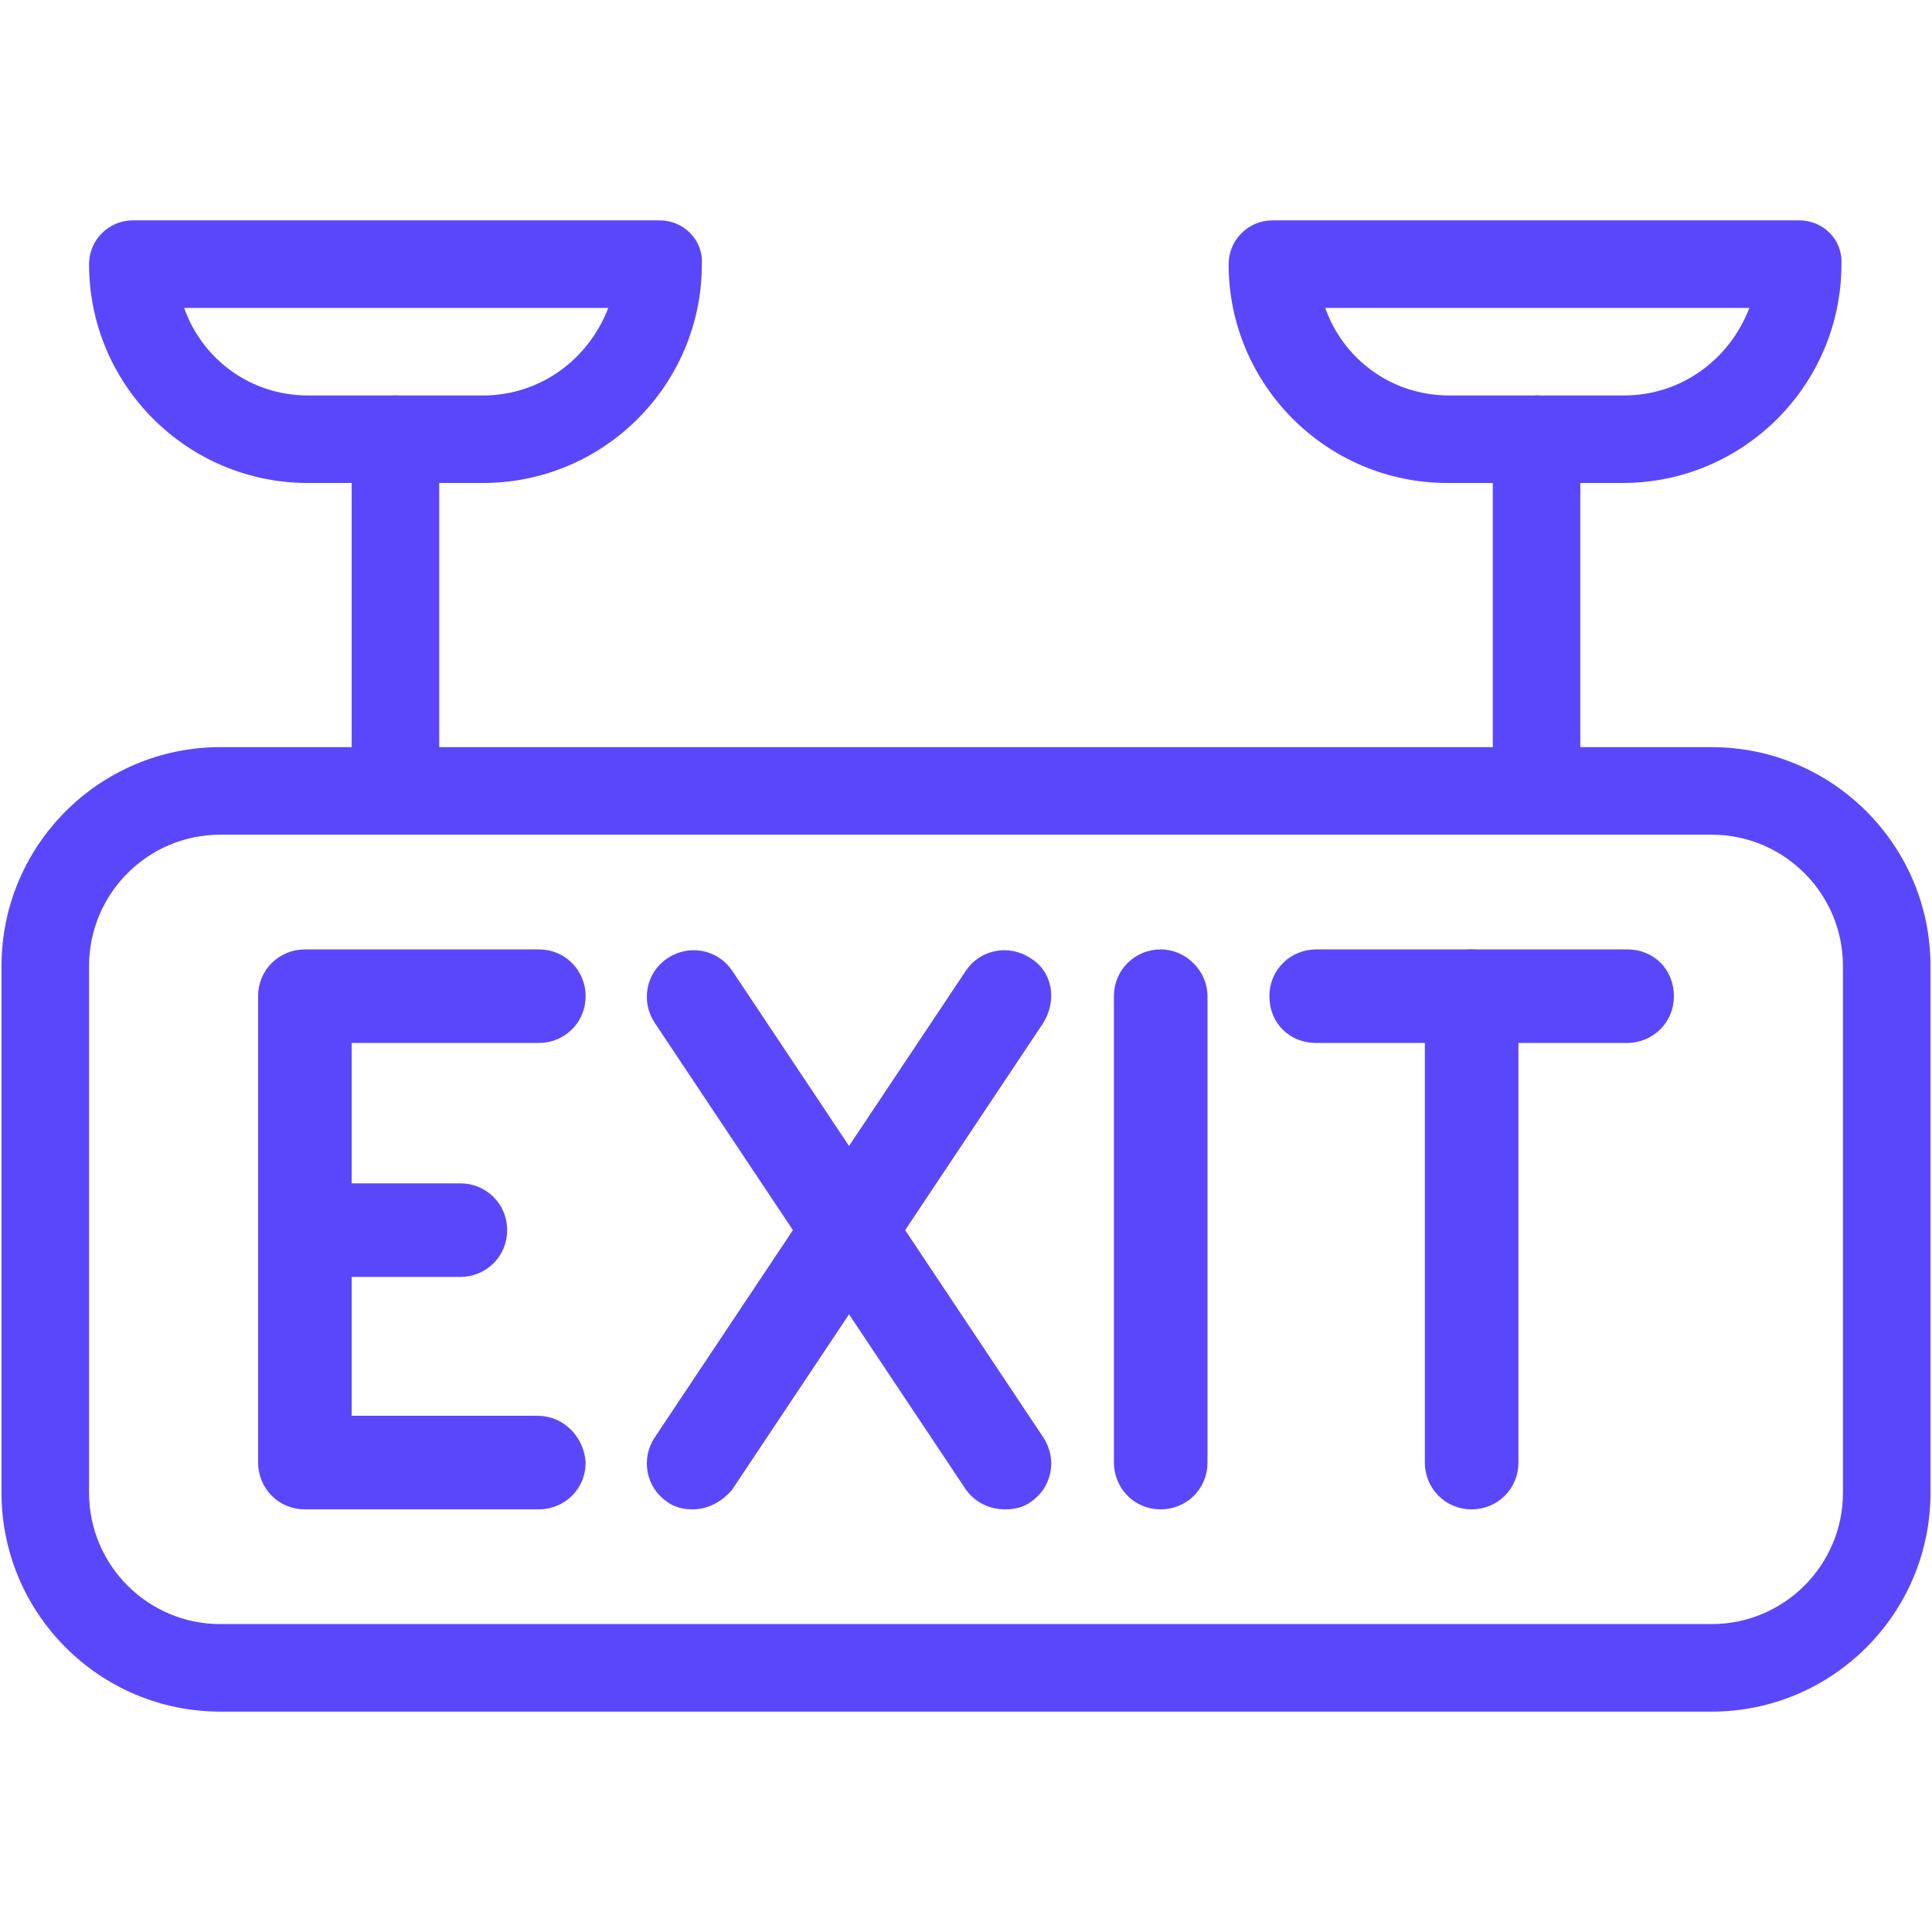 <?xml version="1.0" encoding="utf-8"?>
<!-- Generator: Adobe Illustrator 24.0.0, SVG Export Plug-In . SVG Version: 6.00 Build 0)  -->
<svg version="1.1" id="Capa_1" xmlns="http://www.w3.org/2000/svg" xmlns:xlink="http://www.w3.org/1999/xlink" x="0px" y="0px"
	 viewBox="0 0 128 128" style="enable-background:new 0 0 128 128;" xml:space="preserve">
<style type="text/css">
	.st0{fill:#5B47FB;}
	.st1{fill:#5B47FB;stroke:#5B47FB;stroke-miterlimit:10;}
</style>
<g>
	<g>
		<path class="st0" d="M113.4,49.5H14.6C6.6,49.5,0.1,56,0.1,64v34.9c0,8,6.5,14.5,14.5,14.5h98.8c8,0,14.5-6.5,14.5-14.5V64
			C127.9,56,121.4,49.5,113.4,49.5z M122.1,98.9c0,4.8-3.9,8.7-8.7,8.7H14.6c-4.8,0-8.7-3.9-8.7-8.7V64c0-4.8,3.9-8.7,8.7-8.7h98.8
			c4.8,0,8.7,3.9,8.7,8.7V98.9z"/>
	</g>
</g>
<g>
	<g>
		<path class="st1" d="M35.6,94.3H22.8V68.6h12.9c1.4,0,2.6-1.1,2.6-2.6c0-1.4-1.1-2.6-2.6-2.6H20.2c-1.4,0-2.6,1.1-2.6,2.6v30.9
			c0,1.4,1.1,2.6,2.6,2.6h15.5c1.4,0,2.6-1.1,2.6-2.6C38.2,95.5,37.1,94.3,35.6,94.3z"/>
	</g>
</g>
<g>
	<g>
		<path class="st1" d="M30.5,78.9H20.2c-1.4,0-2.6,1.1-2.6,2.6c0,1.4,1.1,2.6,2.6,2.6h10.3c1.4,0,2.6-1.1,2.6-2.6
			C33.1,80,31.9,78.9,30.5,78.9z"/>
	</g>
</g>
<g>
	<g>
		<path class="st1" d="M68.7,95.5L48.1,64.6c-0.8-1.2-2.4-1.5-3.6-0.7c-1.2,0.8-1.5,2.4-0.7,3.6l20.6,30.9c0.5,0.7,1.3,1.1,2.2,1.1
			c0.5,0,1-0.1,1.4-0.4C69.2,98.3,69.5,96.7,68.7,95.5z"/>
	</g>
</g>
<g>
	<g>
		<path class="st1" d="M68,63.9c-1.2-0.8-2.8-0.5-3.6,0.7L43.8,95.5c-0.8,1.2-0.5,2.8,0.7,3.6c0.4,0.3,0.9,0.4,1.4,0.4
			c0.8,0,1.6-0.4,2.2-1.1l20.6-30.9C69.5,66.2,69.2,64.6,68,63.9z"/>
	</g>
</g>
<g>
	<g>
		<path class="st1" d="M76.9,63.4c-1.4,0-2.6,1.1-2.6,2.6v30.9c0,1.4,1.1,2.6,2.6,2.6c1.4,0,2.6-1.1,2.6-2.6V66
			C79.5,64.6,78.3,63.4,76.9,63.4z"/>
	</g>
</g>
<g>
	<g>
		<path class="st1" d="M107.8,63.4H87.2c-1.4,0-2.6,1.1-2.6,2.6s1.1,2.6,2.6,2.6h20.6c1.4,0,2.6-1.1,2.6-2.6S109.3,63.4,107.8,63.4z
			"/>
	</g>
</g>
<g>
	<g>
		<path class="st1" d="M97.5,63.4c-1.4,0-2.6,1.1-2.6,2.6v30.9c0,1.4,1.1,2.6,2.6,2.6c1.4,0,2.6-1.1,2.6-2.6V66
			C100.1,64.6,98.9,63.4,97.5,63.4z"/>
	</g>
</g>
<g>
	<g>
		<path class="st0" d="M26.2,26.2c-1.6,0-2.9,1.3-2.9,2.9v23.2c0,1.6,1.3,2.9,2.9,2.9c1.6,0,2.9-1.3,2.9-2.9V29.1
			C29.1,27.5,27.8,26.2,26.2,26.2z"/>
	</g>
</g>
<g>
	<g>
		<path class="st0" d="M101.8,26.2c-1.6,0-2.9,1.3-2.9,2.9v23.2c0,1.6,1.3,2.9,2.9,2.9s2.9-1.3,2.9-2.9V29.1
			C104.7,27.5,103.4,26.2,101.8,26.2z"/>
	</g>
</g>
<g>
	<g>
		<path class="st0" d="M43.7,14.6H8.8c-1.6,0-2.9,1.3-2.9,2.9c0,8,6.5,14.5,14.5,14.5H32c8,0,14.5-6.5,14.5-14.5
			C46.6,15.9,45.3,14.6,43.7,14.6z M32,26.2H20.4c-3.8,0-7-2.4-8.2-5.8h28.1C39,23.8,35.8,26.2,32,26.2z"/>
	</g>
</g>
<g>
	<g>
		<path class="st0" d="M119.2,14.6H84.3c-1.6,0-2.9,1.3-2.9,2.9c0,8,6.5,14.5,14.5,14.5h11.6c8,0,14.5-6.5,14.5-14.5
			C122.1,15.9,120.8,14.6,119.2,14.6z M107.6,26.2H96c-3.8,0-7-2.4-8.2-5.8h28.1C114.6,23.8,111.4,26.2,107.6,26.2z"/>
	</g>
</g>
</svg>
